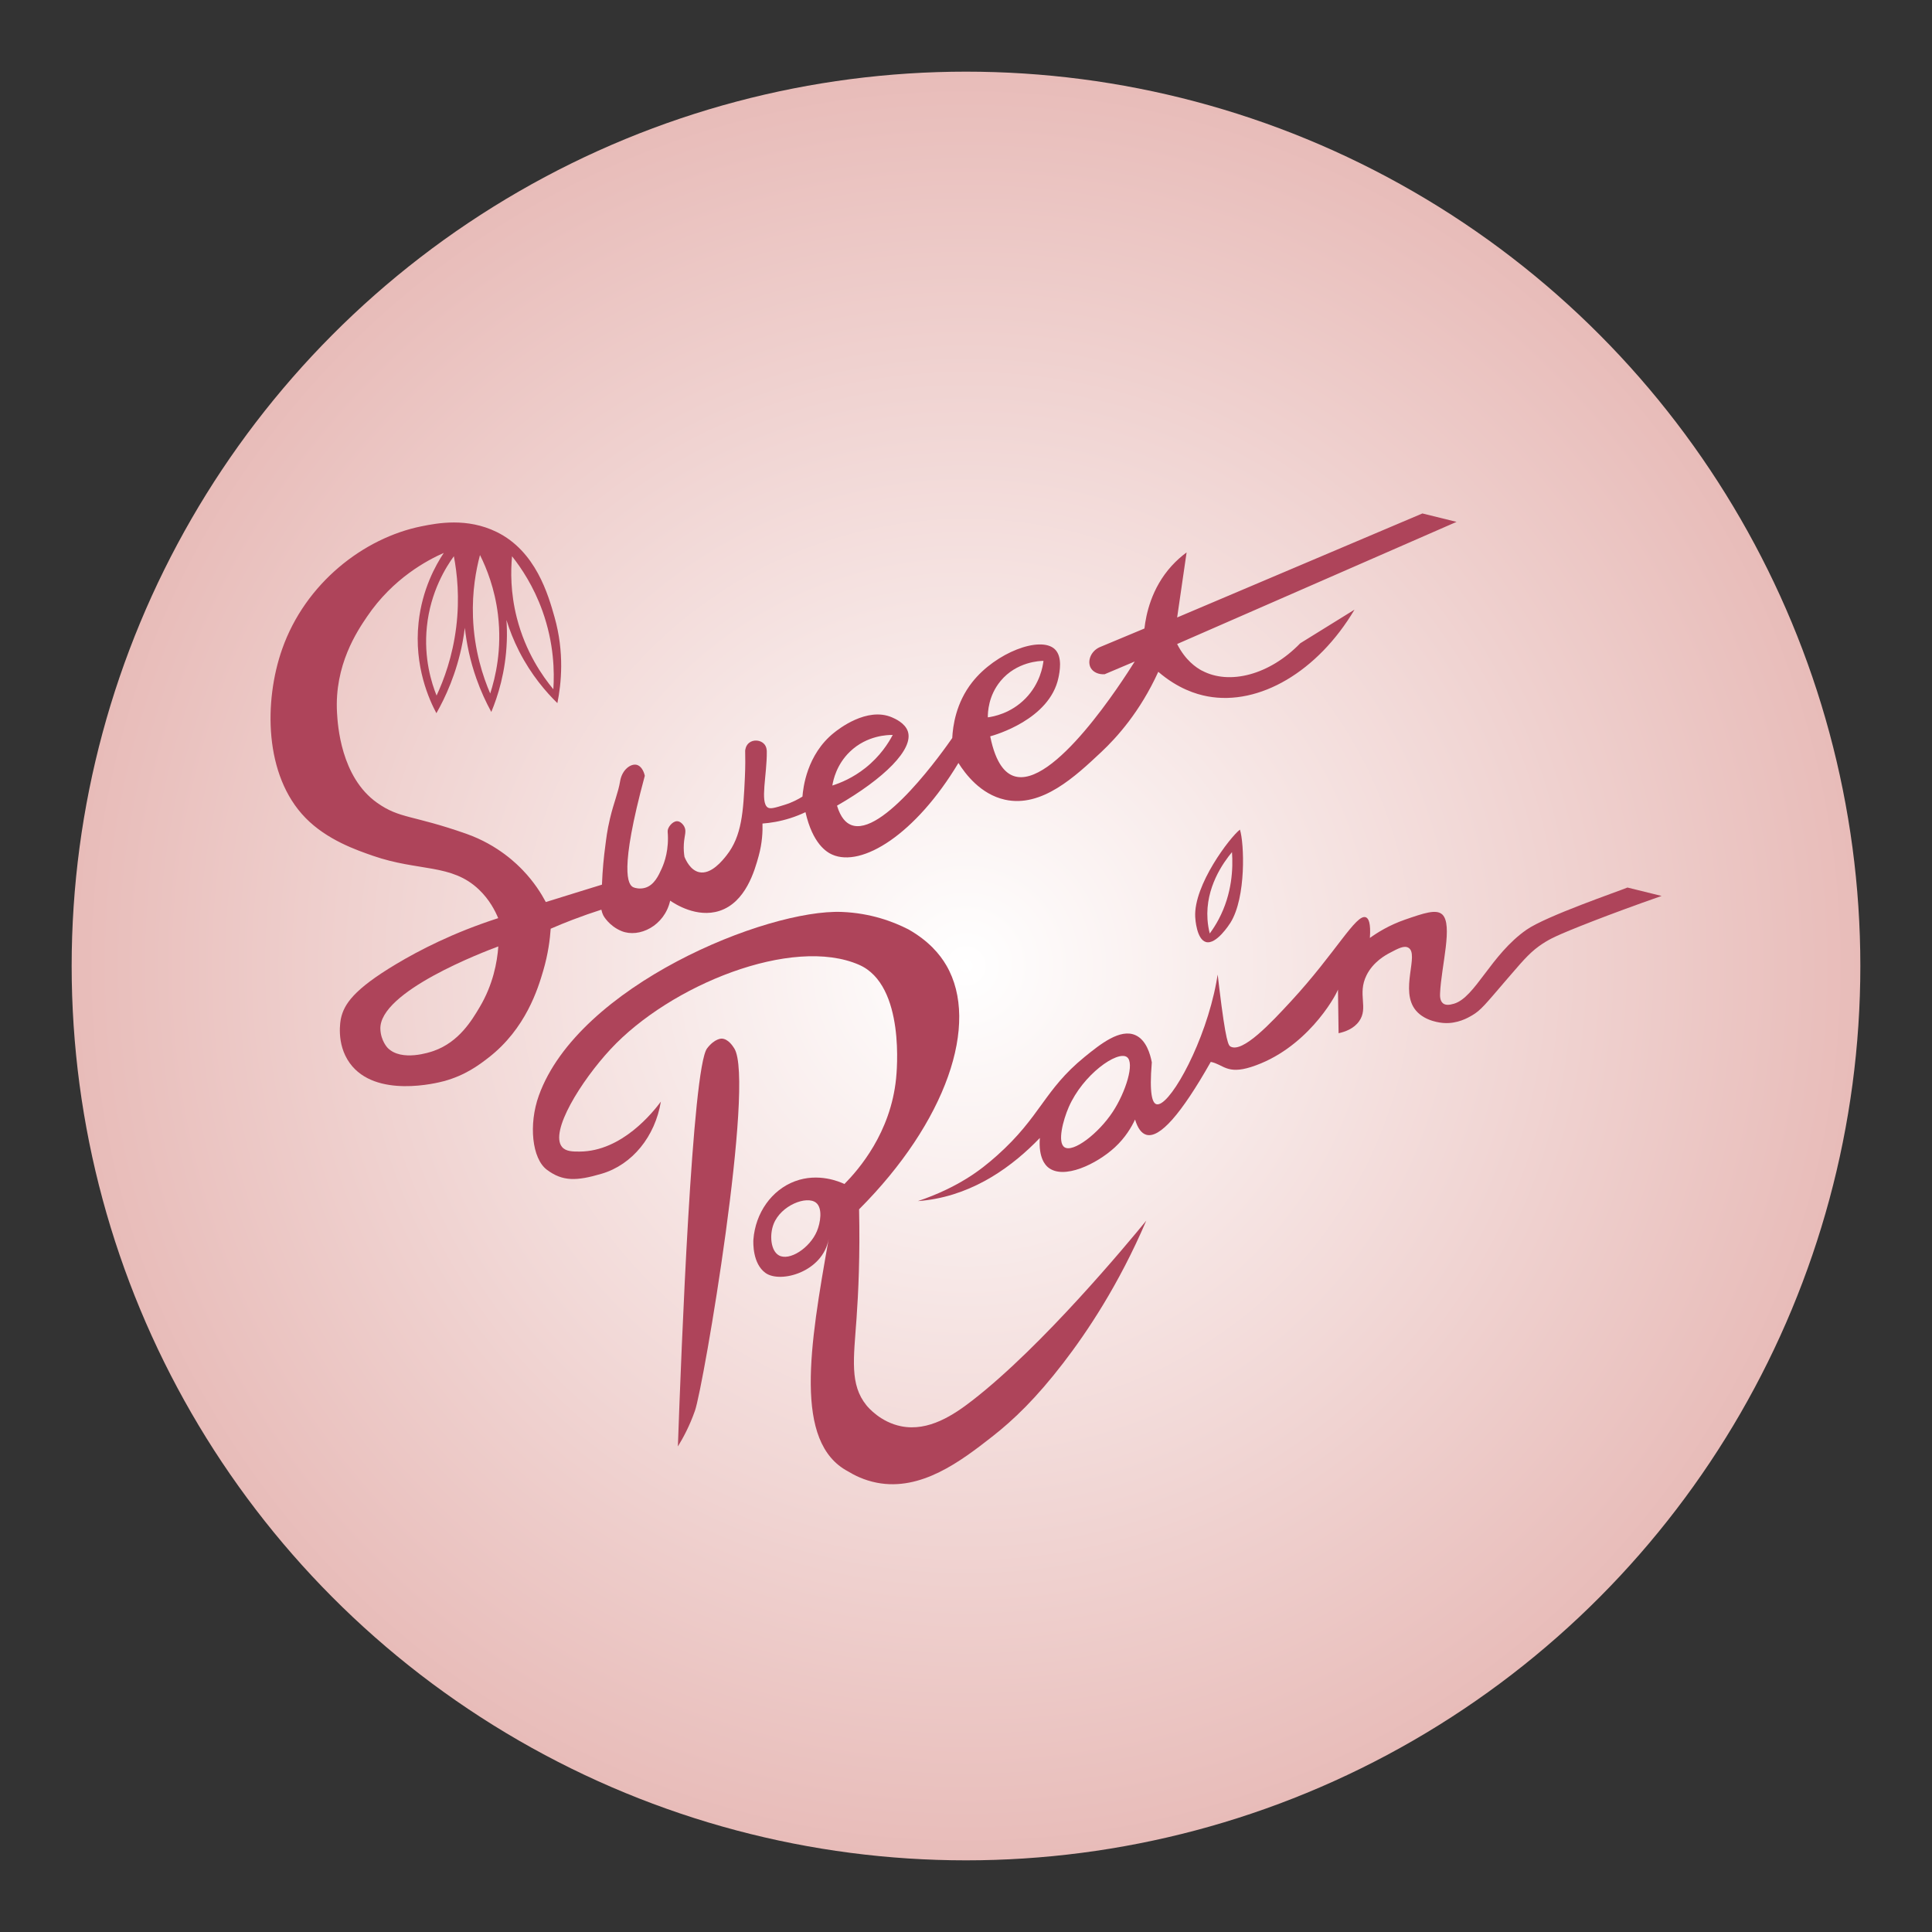 <?xml version="1.0" encoding="UTF-8"?>
<svg xmlns="http://www.w3.org/2000/svg" xmlns:xlink="http://www.w3.org/1999/xlink" viewBox="0 0 1000 1000">
  <rect x="0" y="0" width="1000" height="1000" fill="#333333" stroke="none"/>
  <defs>
    <style>
      .cls-1 {
        fill: url(#radial-gradient);
      }

      .cls-2 {
        fill: #ae445a;
      }
    </style>
    <radialGradient id="radial-gradient" cx="500" cy="500" fx="500" fy="500" r="462.91" gradientUnits="userSpaceOnUse">
      <stop offset="0" stop-color="#fff"/>
      <stop offset="1" stop-color="#e8bcb9"/>
    </radialGradient>
  </defs>
  <g id="Layer_1">
    <circle class="cls-1" cx="500" cy="500" r="462.91"/>
  </g>
  <g id="Layer_3">
    <g>
      <path class="cls-2" d="M842.36,459.39c-4.4,1.87-42.06,14.73-52.28,21.87-18.44,12.89-26.47,34.99-37.5,38.26-2.36.7-4.33.86-5.64-.16-1.7-1.32-1.62-4.07-1.56-5.29.64-14.09,6.79-35.51,1.13-40.75-3.13-2.9-9.65-.64-19.24,2.67-8.23,2.85-14.35,6.7-18.22,9.49.55-7.83-.71-10.14-2.07-10.69-5.02-2.03-15.59,18.36-38.73,43.42-10.37,11.24-25,26.88-31.29,23.51-1.1-.58-2.44-2.01-5.91-30.71-.32-2.66-.58-4.92-.77-6.58-.4,2.48-1.01,5.91-1.95,9.96-7,30.17-23.77,58.96-29.78,57.14-2.04-.62-3.76-5.04-2.37-21.68-.83-4.32-2.91-11.59-8.51-14.07-7.88-3.48-18.02,4.56-26.22,11.23-21.2,17.25-22.61,30.78-45.41,51.11-4.59,4.09-9.52,8.08-15.7,11.89-6.71,4.14-15.01,8.24-25.23,11.67,1.56-.11,3.15-.27,4.74-.49,25.05-3.34,44.59-17.86,58.37-32.18-.8,10.49,3.05,14.19,4.22,15.17,8.02,6.68,25.24-1.7,34.59-10.31,5.51-5.07,8.68-10.58,10.47-14.4,1.39,4.53,3.32,7.15,5.81,7.88,6.89,2,18.02-10.57,33.38-37.72,6.51,1.28,8.32,6.66,20.95,2.62,28.2-9.05,43.35-35.94,44.89-40.04.11,7.53.21,15.06.32,22.58,3.26-.7,7.85-2.27,10.64-6.22,4.95-6.99-1.06-13.93,3.82-23.78,3.49-7.05,10.05-10.53,12-11.56,4.39-2.33,7.4-3.93,9.6-2.73,5.98,3.25-4.76,22.35,4.03,32.62,4.84,5.65,13.05,6.29,14.35,6.38,6.99.49,12.51-2.67,14.67-3.95,4.54-2.67,6.69-5.49,18.17-18.88,5.77-6.73,8.25-9.53,10.54-11.83.85-.85,1.29-1.28,1.93-1.86,5.16-4.72,10.18-7.12,12.79-8.35,5.97-2.8,26.38-11.02,54.64-20.89-5.89-1.45-11.78-2.91-17.67-4.36ZM576,575.43c-7.46,11.35-20.56,21.33-25.02,18.38-3.81-2.52-.71-14.07,2.18-20.73,7.35-16.91,25.21-29.42,30.11-25.96,4.23,2.98-.67,18.26-7.27,28.31Z"/>
      <path class="cls-2" d="M380.06,542.65c-.8-1.26-3.1-4.87-6.44-5.07,0,0-3.61-.22-7.64,5.07-7.7,10.11-13.31,155.44-15.11,206.02,2.66-4.3,6.06-10.54,8.84-18.49,4.48-12.8,31.19-170.46,20.35-187.53Z"/>
      <path class="cls-2" d="M503.34,724.83c-9.74,7.56-22.65,16.2-36.82,13.42-10.73-2.11-17.18-9.8-18-10.8-8.77-10.76-6.67-24.08-5.18-45,.95-13.35,1.85-32.57,1.32-56.51,44.97-45.05,62.72-96.16,45.16-126.27-3.4-5.83-9.18-12.68-19.58-18.6-7.84-4.01-19.48-8.44-34.42-9.05-38.96-1.6-136.47,38.13-156.93,95.07-5.36,14.92-3.52,32.57,4.15,38.35,8.18,6.16,15.42,5.91,28.42,2.07,15.77-4.66,27.62-19.23,30.6-37.31-3.9,5.23-20.04,25.77-42.05,25.85-3.62.01-7.14-.02-9.11-2.4-6.51-7.86,9.84-34.14,25.15-50.62,30.85-33.21,94.09-58.75,128.62-43.64,24.14,10.56,19.41,56.19,19.14,58.85-2.82,28.11-19.3,47.06-26.73,54.6-2.39-1.12-13.42-5.98-25.64-1.42-12.02,4.49-20.43,16.33-21.49,30.22-.08,1.52-.47,12.39,6.27,17.24,7.73,5.55,29.67-.49,32.7-17.59-9.85,55.55-18.19,105.3,9.97,120.27,3.21,1.97,8.33,4.61,14.98,5.9,22.92,4.45,43.48-11.18,59.63-23.82,11.2-8.76,22.8-19.9,36.82-38.13,12.39-16.11,28.74-40.47,42.98-73.69-9.8,11.94-53.63,64.84-89.95,93ZM422.8,637.34c-3.68,8.66-14.19,15.5-19.64,12.44-4.27-2.39-4.95-10.58-2.73-16.25,3.79-9.68,17.11-14.82,21.93-11.02,3.57,2.82,2.31,10.43.44,14.84Z"/>
      <path class="cls-2" d="M641.79,429.41c-5.08,3.84-24.02,28.67-23.15,45.25.05.95.71,11.56,5.56,12.93,5.35,1.51,12.2-9.25,12.67-9.98,8.25-13.2,7.13-41.33,4.92-48.19ZM630.78,475.83c-1.44,2.72-3.01,5.16-4.61,7.34-.58-2.27-1-4.72-1.17-7.34-1.11-16.48,8.17-29.35,12.68-34.78.58,8.3.14,21.5-6.9,34.78Z"/>
      <path class="cls-2" d="M622.13,347.14c-2.96-1.59-8.54-5.3-12.85-13.8,48.21-21.07,96.42-42.15,144.63-63.22-5.89-1.45-11.78-2.91-17.67-4.36-42.32,17.95-84.64,35.89-126.95,53.84,1.63-11.22,3.26-22.45,4.89-33.67-2.53,1.86-5.18,4.16-7.75,6.98-10.54,11.61-13.25,25.21-14.07,32.4-7.79,3.25-15.58,6.51-23.37,9.76-4.67,2.25-6.23,7.42-4.42,10.64,1.26,2.24,4.14,3.5,7.2,3.27,5.19-2.2,10.38-4.39,15.57-6.59-6.19,9.84-42.3,66.49-62.73,59.24-3.94-1.4-9.11-5.81-12.08-20.51,2.38-.64,30.79-8.71,35.32-30.33.58-2.78,2.29-10.92-1.96-14.84-7.45-6.86-30.49,1.72-42.65,17.13-8.5,10.77-10.04,22.79-10.36,28.91-4.07,5.88-36.27,51.73-52.47,44.95-2.49-1.04-5.26-3.6-7.17-9.93,24.54-14.1,39.71-29.24,36.66-38.43-1.44-4.36-6.73-6.64-8.19-7.27-13.03-5.62-27.9,6.26-30.02,7.95-14.14,11.3-16,28.65-16.34,33.05-2.09,1.32-5.18,3.01-9.19,4.25-4.99,1.55-7.49,2.33-8.86,1.34-3.95-2.85-.29-16.87-.41-28.83,0-.72-.08-2.54-1.31-3.93-1.9-2.15-5.58-2.47-7.85-.65-1.73,1.39-1.98,3.51-2.03,4.05.08,3.31.12,8.09-.15,13.84-.82,17.79-1.54,30.31-9.49,40.36-2.06,2.61-7.99,10.09-14.21,8.69-4.52-1.02-6.86-6.22-7.57-7.96-.25-1.57-.5-3.88-.32-6.65.29-4.53,1.48-6.53.24-8.93-.71-1.38-2.23-2.9-3.85-2.84-2.36.08-4.94,3.33-4.77,5.36.77,9.26-1.57,15.83-3.08,19.17-1.6,3.53-3.9,8.65-8.7,9.97-2.52.7-5.03.17-6.05-.33-2.67-1.29-7.37-8.24,6-57.67-.58-2.73-2.1-5.14-4.15-5.67-3.01-.78-7.62,2.39-8.63,8.47-.99,6.01-3.23,10.84-5.23,19.28-1.6,6.76-1.9,10.24-2.42,14.07-.78,5.73-1.46,12.52-1.75,20.19-3.72,1.14-7.43,2.29-11.14,3.44-5.98,1.85-11.96,3.71-17.92,5.56-2.32-4.36-6.05-10.37-11.86-16.42-2.6-2.71-12.52-13.01-29.29-18.91-28.04-9.86-34.3-7.67-46.14-16.02-18.87-13.31-20.43-40.57-20.78-46.64-1.42-24.69,10.47-42.26,15.55-49.75,13.53-19.98,31.4-29.29,39.71-32.97-4.16,6.29-11.19,18.77-13.04,36.01-2.46,22.86,5.66,40.27,9.22,46.96,4.57-8.03,10.43-20.47,13.53-36.65.5-2.59.88-5.11,1.19-7.56.91,8.21,2.73,17.11,6.01,26.38,2.28,6.45,4.95,12.17,7.69,17.18,3.28-7.87,7.44-20.56,8.02-36.65.14-3.85.05-7.5-.18-10.95,1.58,5.11,3.7,10.57,6.56,16.19,6.33,12.4,14.03,21.21,19.8,26.84,2.02-10.01,3.72-26.15-1.47-44.51-3.26-11.53-9.66-34.15-29.99-44.09-15.32-7.49-30.57-4.6-38.92-2.91-29.87,6.03-60.07,29.4-72.08,63.56-9.44,26.85-9.4,65.38,12.11,87.38,11.11,11.37,26.29,16.62,35.02,19.64,23.61,8.17,40.5,3.93,54.65,17.36,5.54,5.26,8.5,11.12,10.05,14.87-23.36,7.52-40.98,16.7-52.76,23.74-22.21,13.27-27.02,20.91-28.63,28.13-.18.82-2.72,13.05,4.55,23.14,13.36,18.55,45.66,10.18,48.65,9.38,11.13-2.97,18.44-8.52,23.16-12.18,19.36-14.99,25.65-35.85,28.33-44.99,2.59-8.81,3.51-16.44,3.87-21.75,3.62-1.58,7.42-3.14,11.4-4.66,5.12-1.96,10.07-3.68,14.83-5.2.16.76.46,1.85,1.04,3.05,0,0,2.84,5.37,9.45,8.05,9.02,3.66,22.18-2.65,25.12-15.76,2.45,1.68,13.8,9.07,25.5,5.29,13.68-4.42,18.27-21.03,20.29-28.36,1.91-6.9,2.12-12.89,1.99-16.85,4.03-.3,8.96-1.06,14.37-2.78,2.95-.94,5.58-2.02,7.88-3.11,3.77,16.46,10.98,20.68,13.79,21.94,15.36,6.86,43.22-10.44,65.38-47.41,3.58,5.69,11.46,16.21,24.07,19.01,19.1,4.24,36.41-12.02,49.89-24.68,7.99-7.51,20.04-20.79,29.48-41.51,10.14,8.71,19.58,11.61,25.5,12.71,26.81,4.97,57.08-12.89,76.07-44.88-9.36,5.8-18.71,11.59-28.07,17.39-15.89,16.42-36.72,21.74-50.84,14.18ZM265.03,287.92c4.88,6.16,11.16,15.58,15.71,28.23,6.07,16.88,6.26,31.73,5.67,40.61-5.53-6.67-14.38-19.15-18.93-37.09-3.28-12.94-3.16-24.15-2.45-31.75ZM248.44,287.27c3.43,6.86,7.66,17.4,9.3,30.85,2.19,18.04-1.35,32.64-4.01,40.83-3.67-8.53-8.3-22.23-8.92-39.6-.47-13.21,1.54-24.23,3.63-32.07ZM234.92,287.92c1.65,8.64,3.1,21.41,1.22,36.64-1.89,15.35-6.44,27.46-10.17,35.46-2.53-6.3-6.72-19.21-5.02-35.67,1.88-18.21,9.94-30.9,13.96-36.44ZM248.28,521.29c-4.07,6.85-10.71,18.04-23.78,22.66-1.95.69-16.67,5.7-23.84-1.55,0,0-3.54-3.58-3.78-9.74-.77-19.44,53.68-40.05,61.05-42.79-.59,8.23-2.73,19.76-9.65,31.42ZM439.9,389.08c8.91-8.59,19.89-8.7,22.17-8.67-2.18,4.15-6.45,10.95-14.07,17.02-6.54,5.21-12.96,7.82-17.18,9.16.45-2.77,2.11-10.79,9.08-17.51ZM517.85,352.53c8.32-10.08,20.45-10.45,22.25-10.47-.33,2.8-1.76,11.71-9.27,19.42-7.67,7.87-16.77,9.45-19.53,9.82-.02-2.49.21-11.08,6.55-18.76Z"/>
    </g>
  </g>
</svg>